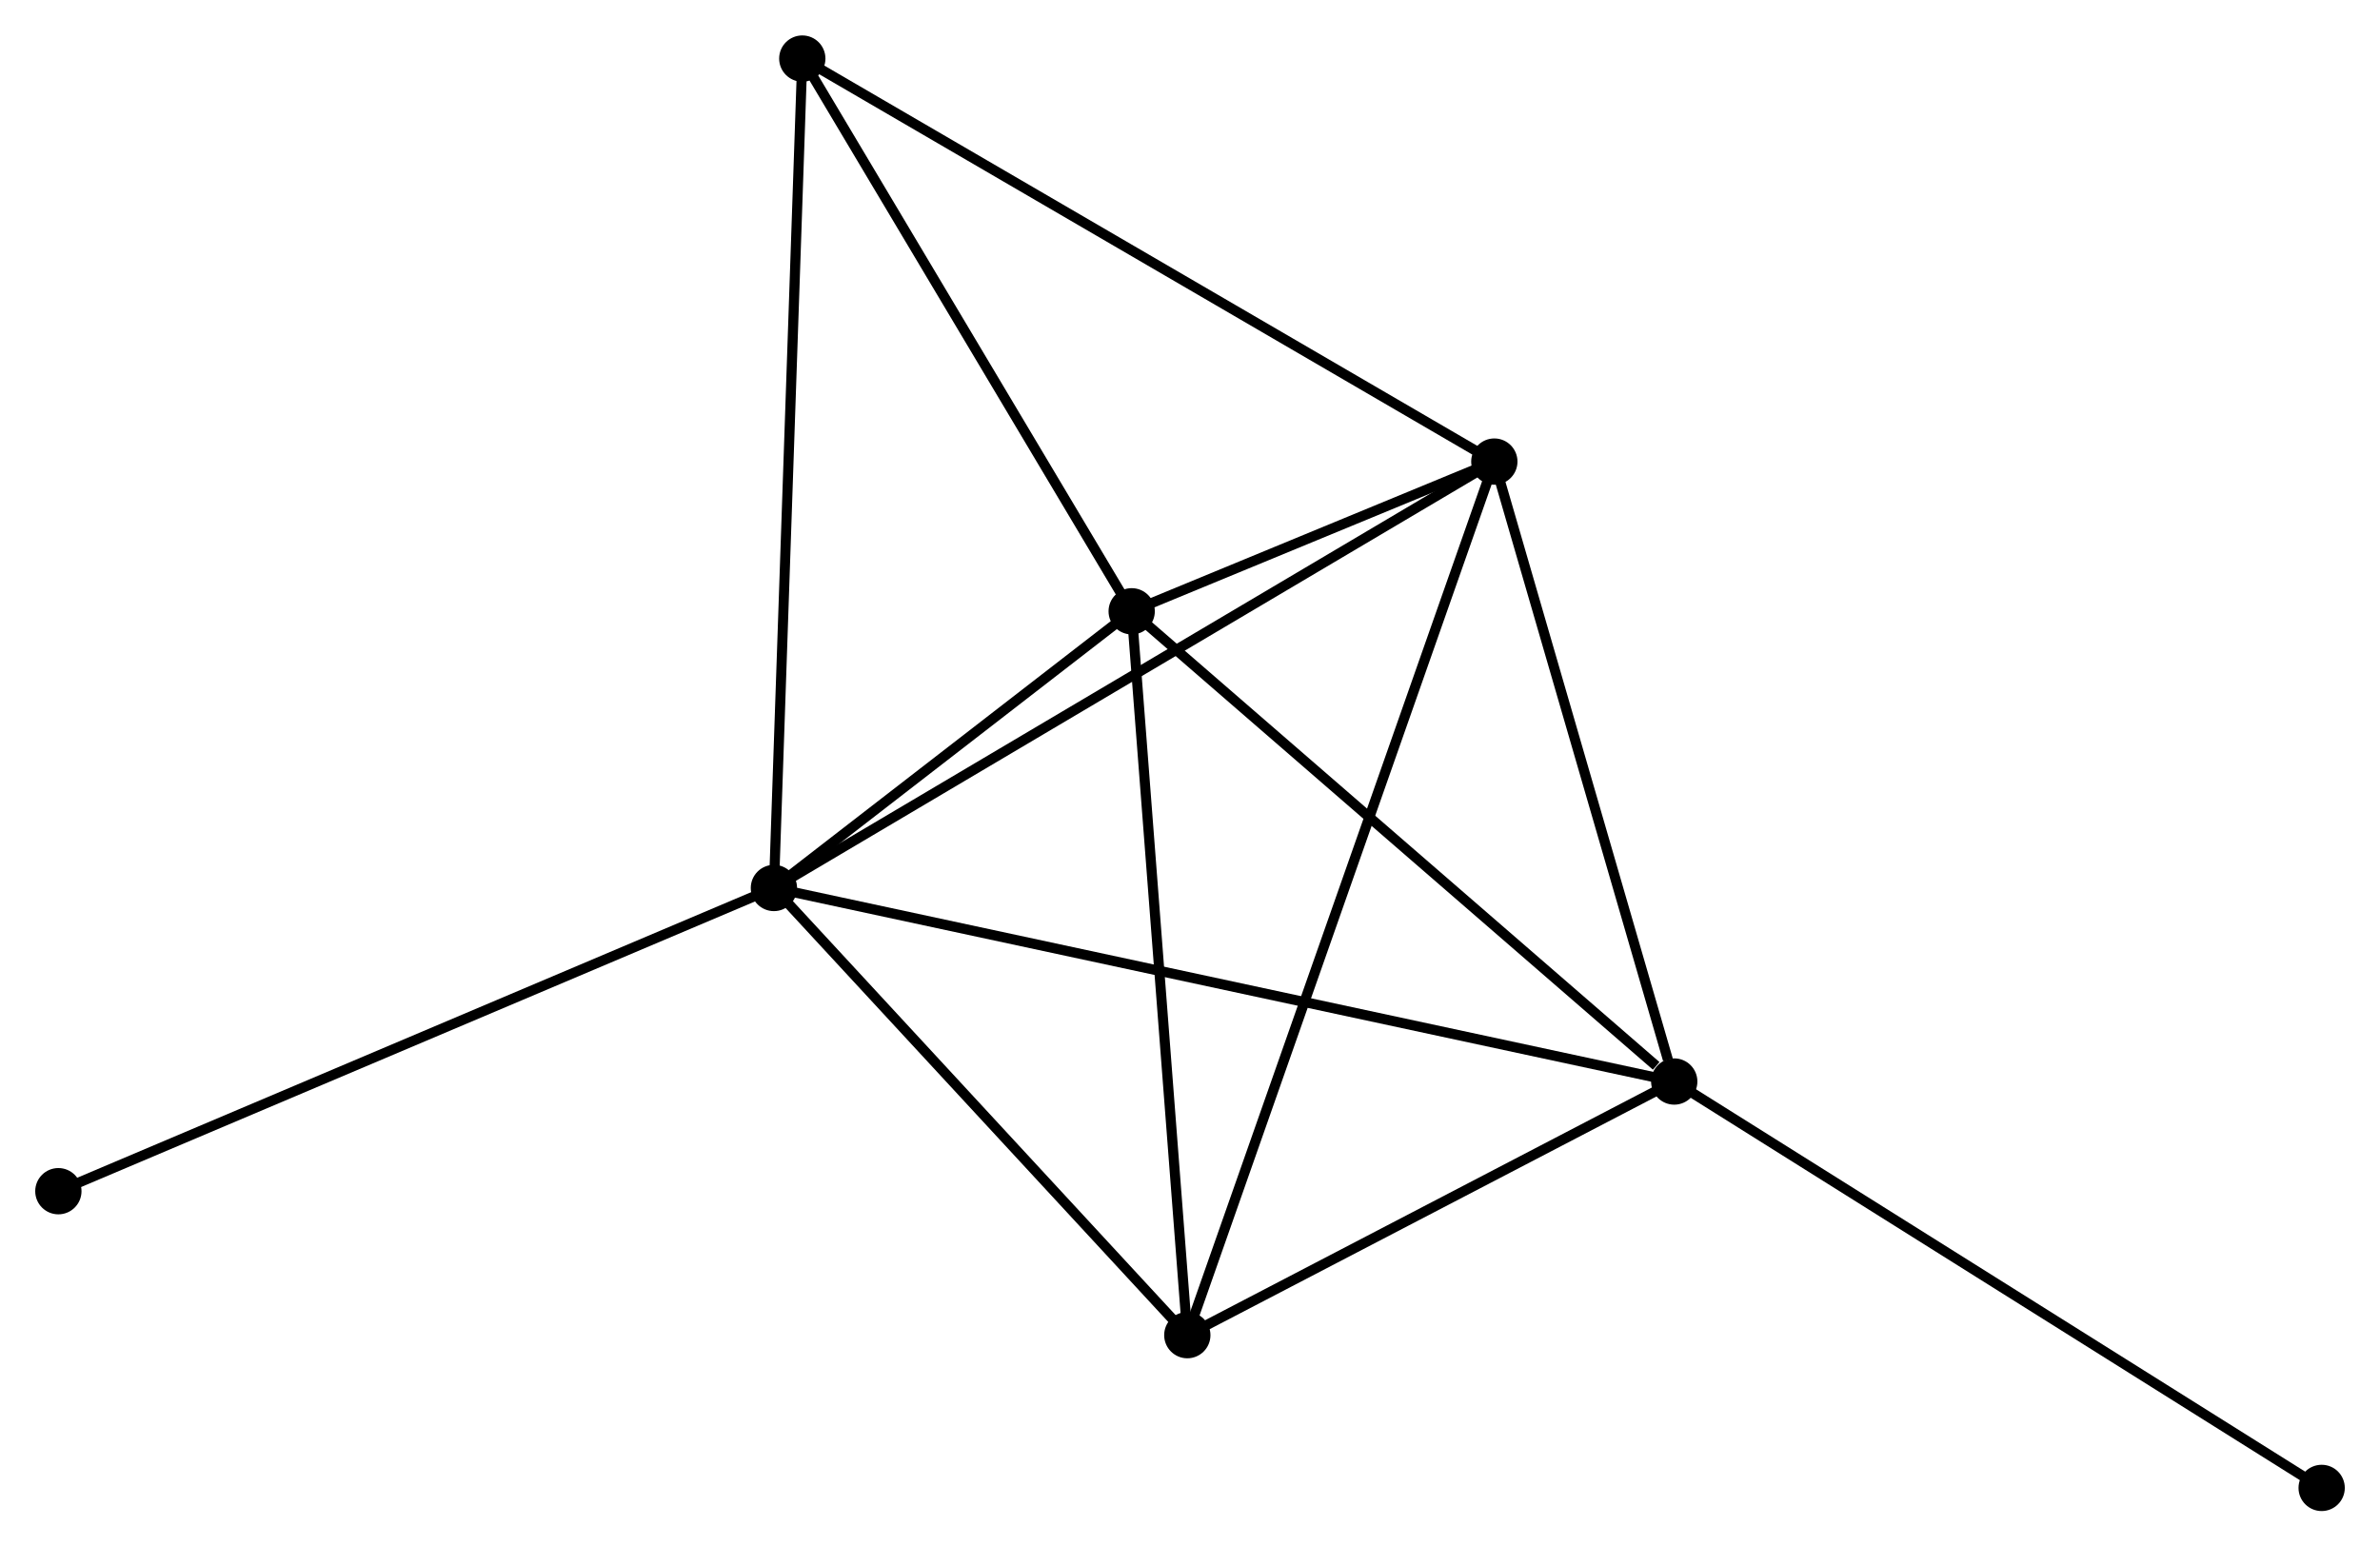 <?xml version="1.0" encoding="UTF-8" standalone="no"?>
<!DOCTYPE svg PUBLIC "-//W3C//DTD SVG 1.1//EN"
 "http://www.w3.org/Graphics/SVG/1.1/DTD/svg11.dtd">
<!-- Generated by graphviz version 2.36.0 (20140111.2315)
 -->
<!-- Title: %3 Pages: 1 -->
<svg width="237pt" height="154pt"
 viewBox="0.00 0.00 236.51 153.64" xmlns="http://www.w3.org/2000/svg" xmlns:xlink="http://www.w3.org/1999/xlink">
<g id="graph0" class="graph" transform="scale(1 1) rotate(0) translate(4 149.644)">
<title>%3</title>
<!-- 0 -->
<g id="node1" class="node"><title>0</title>
<ellipse fill="black" stroke="black" cx="72.907" cy="-61.419" rx="1.8" ry="1.8"/>
</g>
<!-- 1 -->
<g id="node2" class="node"><title>1</title>
<ellipse fill="black" stroke="black" cx="144.498" cy="-103.794" rx="1.8" ry="1.8"/>
</g>
<!-- 0&#45;&#45;1 -->
<g id="edge1" class="edge"><title>0&#45;&#45;1</title>
<path fill="none" stroke="black" d="M74.677,-62.467C84.581,-68.33 133.048,-97.017 142.79,-102.783"/>
</g>
<!-- 2 -->
<g id="node3" class="node"><title>2</title>
<ellipse fill="black" stroke="black" cx="162.376" cy="-42.186" rx="1.8" ry="1.8"/>
</g>
<!-- 0&#45;&#45;2 -->
<g id="edge2" class="edge"><title>0&#45;&#45;2</title>
<path fill="none" stroke="black" d="M74.776,-61.018C86.419,-58.515 148.904,-45.082 160.517,-42.586"/>
</g>
<!-- 3 -->
<g id="node4" class="node"><title>3</title>
<ellipse fill="black" stroke="black" cx="108.46" cy="-88.916" rx="1.8" ry="1.8"/>
</g>
<!-- 0&#45;&#45;3 -->
<g id="edge3" class="edge"><title>0&#45;&#45;3</title>
<path fill="none" stroke="black" d="M74.435,-62.601C80.283,-67.124 101.208,-83.308 106.978,-87.77"/>
</g>
<!-- 4 -->
<g id="node5" class="node"><title>4</title>
<ellipse fill="black" stroke="black" cx="113.988" cy="-16.981" rx="1.8" ry="1.8"/>
</g>
<!-- 0&#45;&#45;4 -->
<g id="edge4" class="edge"><title>0&#45;&#45;4</title>
<path fill="none" stroke="black" d="M74.274,-59.941C80.511,-53.194 106.239,-25.363 112.574,-18.511"/>
</g>
<!-- 5 -->
<g id="node6" class="node"><title>5</title>
<ellipse fill="black" stroke="black" cx="75.727" cy="-143.844" rx="1.8" ry="1.8"/>
</g>
<!-- 0&#45;&#45;5 -->
<g id="edge5" class="edge"><title>0&#45;&#45;5</title>
<path fill="none" stroke="black" d="M72.977,-63.457C73.367,-74.861 75.276,-130.661 75.66,-141.878"/>
</g>
<!-- 6 -->
<g id="node7" class="node"><title>6</title>
<ellipse fill="black" stroke="black" cx="1.8" cy="-31.287" rx="1.8" ry="1.8"/>
</g>
<!-- 0&#45;&#45;6 -->
<g id="edge6" class="edge"><title>0&#45;&#45;6</title>
<path fill="none" stroke="black" d="M71.149,-60.675C61.311,-56.506 13.173,-36.106 3.496,-32.005"/>
</g>
<!-- 1&#45;&#45;2 -->
<g id="edge7" class="edge"><title>1&#45;&#45;2</title>
<path fill="none" stroke="black" d="M145.014,-102.017C147.579,-93.178 158.948,-53.999 161.75,-44.343"/>
</g>
<!-- 1&#45;&#45;3 -->
<g id="edge8" class="edge"><title>1&#45;&#45;3</title>
<path fill="none" stroke="black" d="M142.56,-102.994C136.245,-100.387 116.31,-92.157 110.235,-89.649"/>
</g>
<!-- 1&#45;&#45;4 -->
<g id="edge9" class="edge"><title>1&#45;&#45;4</title>
<path fill="none" stroke="black" d="M143.861,-101.981C139.89,-90.683 118.582,-30.053 114.621,-18.784"/>
</g>
<!-- 1&#45;&#45;5 -->
<g id="edge10" class="edge"><title>1&#45;&#45;5</title>
<path fill="none" stroke="black" d="M142.798,-104.784C133.366,-110.277 87.534,-136.969 77.62,-142.742"/>
</g>
<!-- 2&#45;&#45;3 -->
<g id="edge11" class="edge"><title>2&#45;&#45;3</title>
<path fill="none" stroke="black" d="M160.582,-43.741C152.25,-50.963 117.416,-81.154 109.895,-87.672"/>
</g>
<!-- 2&#45;&#45;4 -->
<g id="edge12" class="edge"><title>2&#45;&#45;4</title>
<path fill="none" stroke="black" d="M160.766,-41.348C153.419,-37.521 123.115,-21.735 115.653,-17.849"/>
</g>
<!-- 7 -->
<g id="node8" class="node"><title>7</title>
<ellipse fill="black" stroke="black" cx="226.712" cy="-1.8" rx="1.8" ry="1.8"/>
</g>
<!-- 2&#45;&#45;7 -->
<g id="edge13" class="edge"><title>2&#45;&#45;7</title>
<path fill="none" stroke="black" d="M163.966,-41.188C172.79,-35.649 215.667,-8.733 224.941,-2.912"/>
</g>
<!-- 3&#45;&#45;4 -->
<g id="edge14" class="edge"><title>3&#45;&#45;4</title>
<path fill="none" stroke="black" d="M108.62,-86.841C109.427,-76.337 113.054,-29.129 113.838,-18.928"/>
</g>
<!-- 3&#45;&#45;5 -->
<g id="edge15" class="edge"><title>3&#45;&#45;5</title>
<path fill="none" stroke="black" d="M107.371,-90.744C102.401,-99.083 81.901,-133.484 76.854,-141.954"/>
</g>
</g>
</svg>

